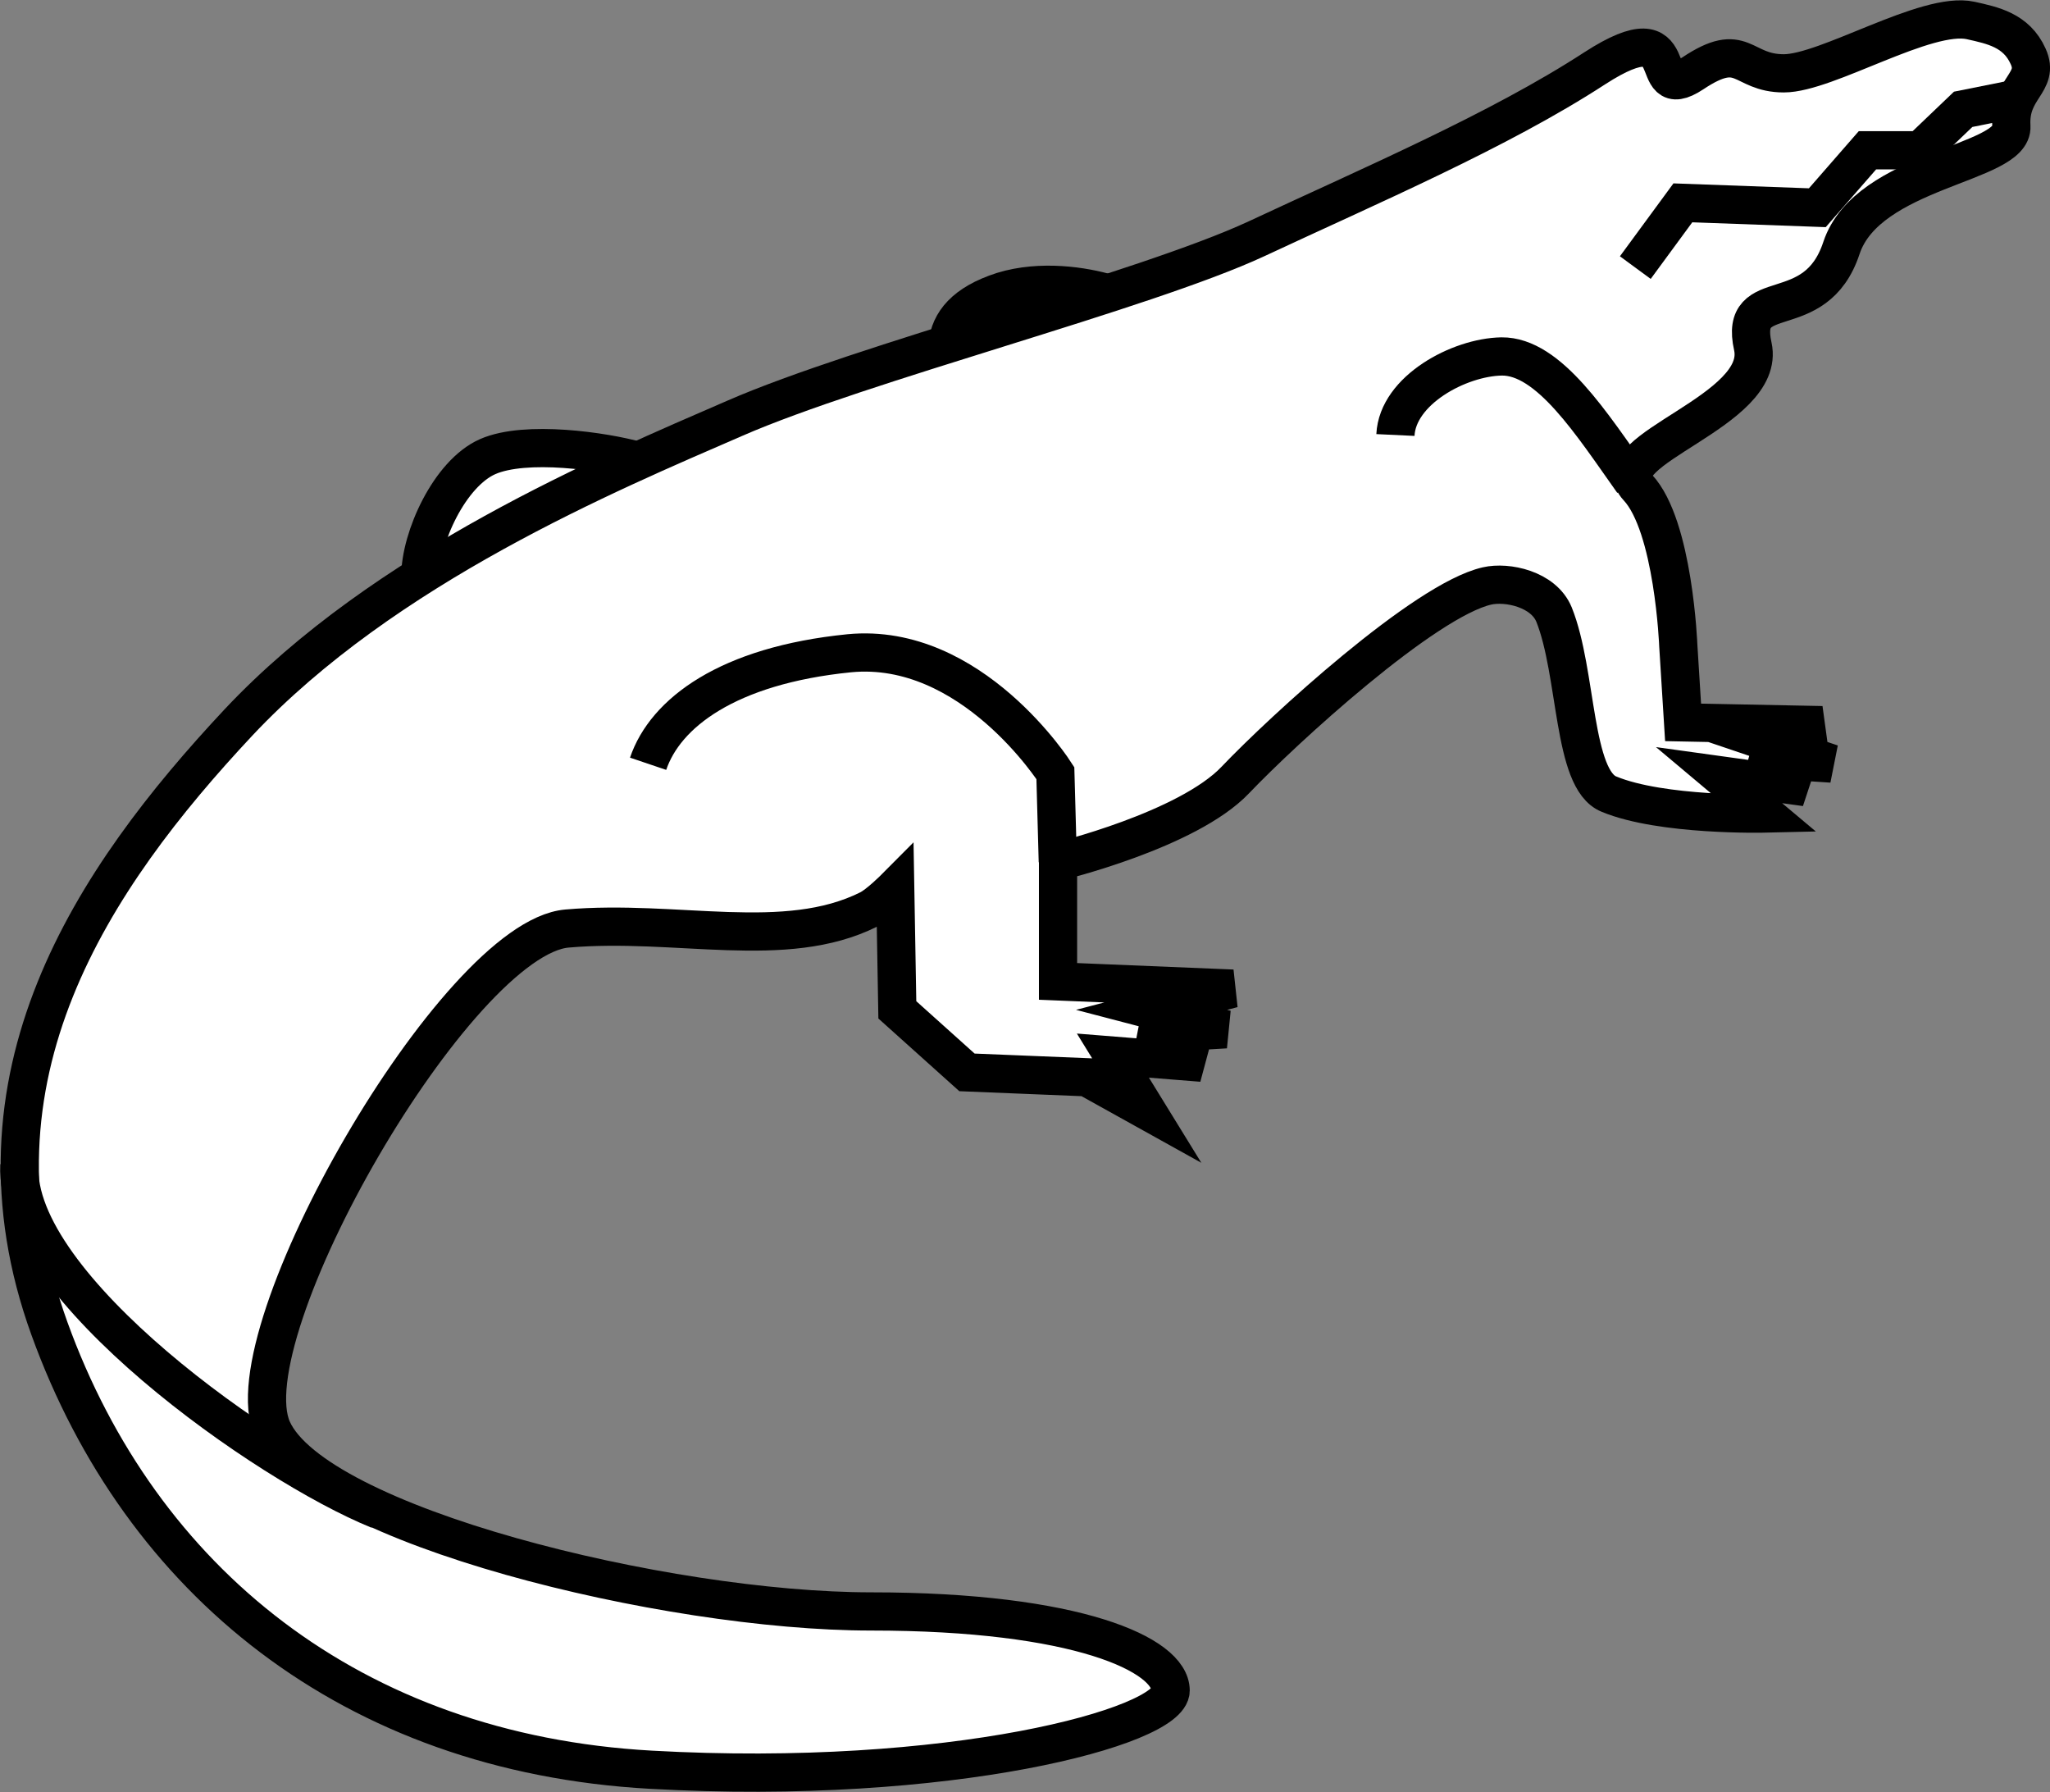 <?xml version="1.0" encoding="UTF-8" standalone="no"?>
<!-- Created with Inkscape (http://www.inkscape.org/) -->

<svg
   version="1.1"
   id="svg1"
   width="25.746"
   height="22.504"
   viewBox="0 0 25.746 22.504"
   xmlns="http://www.w3.org/2000/svg"
   xmlns:svg="http://www.w3.org/2000/svg">
  <rect x="0" y="0" width="25.746" height="22.504" fill="#808080" stroke="none"/>
  <defs
     id="defs1">
    <clipPath
       clipPathUnits="userSpaceOnUse"
       id="clipPath336">
      <path
         d="M 14,14 H 598 V 778 H 14 Z"
         transform="translate(-375.087,-442.507)"
         id="path336" />
    </clipPath>
    <clipPath
       clipPathUnits="userSpaceOnUse"
       id="clipPath338">
      <path
         d="M 14,14 H 598 V 778 H 14 Z"
         transform="translate(-370.657,-440.93)"
         id="path338" />
    </clipPath>
    <clipPath
       clipPathUnits="userSpaceOnUse"
       id="clipPath340">
      <path
         d="M 14,14 H 598 V 778 H 14 Z"
         transform="translate(-383.212,-445.077)"
         id="path340" />
    </clipPath>
    <clipPath
       clipPathUnits="userSpaceOnUse"
       id="clipPath342">
      <path
         d="M 14,14 H 598 V 778 H 14 Z"
         transform="translate(-374.614,-437.154)"
         id="path342" />
    </clipPath>
  </defs>
  <g
     id="g1"
     style="display:inline"
     transform="translate(-486.2,-462.307)">
    <g
       id="g638">
      <path
         id="path335"
         d="M 0,0 C -0.227,0.068 -0.632,0.132 -0.993,0.021 -1.355,-0.095 -1.489,-0.275 -1.512,-0.477"
         style="fill:#ffffff;fill-opacity:1;fill-rule:nonzero;stroke:#000000;stroke-width:0.36;stroke-linecap:butt;stroke-linejoin:miter;stroke-miterlimit:4;stroke-dasharray:none;stroke-opacity:1"
         transform="matrix(1.333,0,0,-1.333,500.116,465.991)"
         clip-path="url(#clipPath336)" />
      <path
         id="path337"
         d="M 0,0 C -0.315,0.089 -1.055,0.197 -1.414,0.039 -1.774,-0.12 -2.048,-0.726 -2.048,-1.088"
         style="fill:#ffffff;fill-opacity:1;fill-rule:nonzero;stroke:#000000;stroke-width:0.36;stroke-linecap:butt;stroke-linejoin:miter;stroke-miterlimit:4;stroke-dasharray:none;stroke-opacity:1"
         transform="matrix(1.333,0,0,-1.333,494.209,468.093)"
         clip-path="url(#clipPath338)" />
      <path
         id="path339"
         d="m 0,0 c -0.417,0.091 -1.354,-0.498 -1.76,-0.498 -0.405,0 -0.38,0.318 -0.857,0 -0.475,-0.314 -0.022,0.631 -0.925,0.047 -0.904,-0.588 -2.122,-1.108 -3.185,-1.605 -1.061,-0.493 -3.723,-1.17 -4.918,-1.692 -1.195,-0.519 -3.297,-1.399 -4.674,-2.864 -1.375,-1.469 -2.64,-3.343 -1.781,-5.712 0.858,-2.37 2.844,-3.997 5.665,-4.154 2.821,-0.158 4.898,0.406 4.898,0.746 0,0.337 -0.881,0.745 -2.821,0.745 -1.939,0 -5.236,0.812 -5.642,1.714 -0.407,0.907 1.736,4.63 2.776,4.719 1.036,0.09 2.052,-0.214 2.841,0.179 0.092,0.044 0.251,0.204 0.251,0.204 l 0.02,-1.149 0.656,-0.589 1.129,-0.046 0.565,-0.314 -0.319,0.518 0.838,-0.067 -0.564,0.269 0.79,0.046 -0.7,0.183 0.765,0.2 -1.646,0.068 v 1.129 c 0,0 1.22,0.295 1.67,0.768 0.451,0.473 1.782,1.693 2.371,1.828 0.191,0.044 0.533,-0.029 0.632,-0.269 0.221,-0.55 0.173,-1.555 0.518,-1.692 0.496,-0.206 1.468,-0.183 1.468,-0.183 l -0.431,0.362 0.815,-0.113 -0.497,0.271 0.743,-0.049 -0.609,0.206 0.519,0.156 -1.31,0.026 -0.045,0.721 c 0,0 -0.043,1.128 -0.381,1.491 -0.34,0.358 1.217,0.718 1.083,1.33 -0.136,0.609 0.589,0.181 0.835,0.927 0.247,0.743 1.625,0.789 1.601,1.147 -0.021,0.363 0.272,0.408 0.158,0.658 C 0.431,-0.09 0.205,-0.046 0,0 Z"
         style="fill:#ffffff;fill-opacity:1;fill-rule:nonzero;stroke:#000000;stroke-width:0.36;stroke-linecap:butt;stroke-linejoin:miter;stroke-miterlimit:4;stroke-dasharray:none;stroke-opacity:1"
         transform="matrix(1.333,0,0,-1.333,510.949,462.564)"
         clip-path="url(#clipPath340)" />
      <path
         id="path341"
         d="m 0,0 -0.023,0.835 c 0,0 -0.789,1.241 -1.942,1.129 C -3.114,1.849 -3.699,1.399 -3.86,0.923 M 5.418,3.579 C 5.032,4.122 4.627,4.765 4.181,4.76 3.781,4.753 3.201,4.442 3.181,4.02 M 9.029,7.188 8.53,7.088 8.126,6.702 H 7.628 L 7.156,6.161 5.889,6.207 5.441,5.597 M -6.399,-6.106 C -7.451,-5.681 -9.842,-4 -9.783,-2.858"
         style="fill:none;stroke:#000000;stroke-width:0.36;stroke-linecap:butt;stroke-linejoin:miter;stroke-miterlimit:4;stroke-dasharray:none;stroke-opacity:1"
         transform="matrix(1.333,0,0,-1.333,499.485,473.128)"
         clip-path="url(#clipPath342)" />
    </g>
  </g>
</svg>
